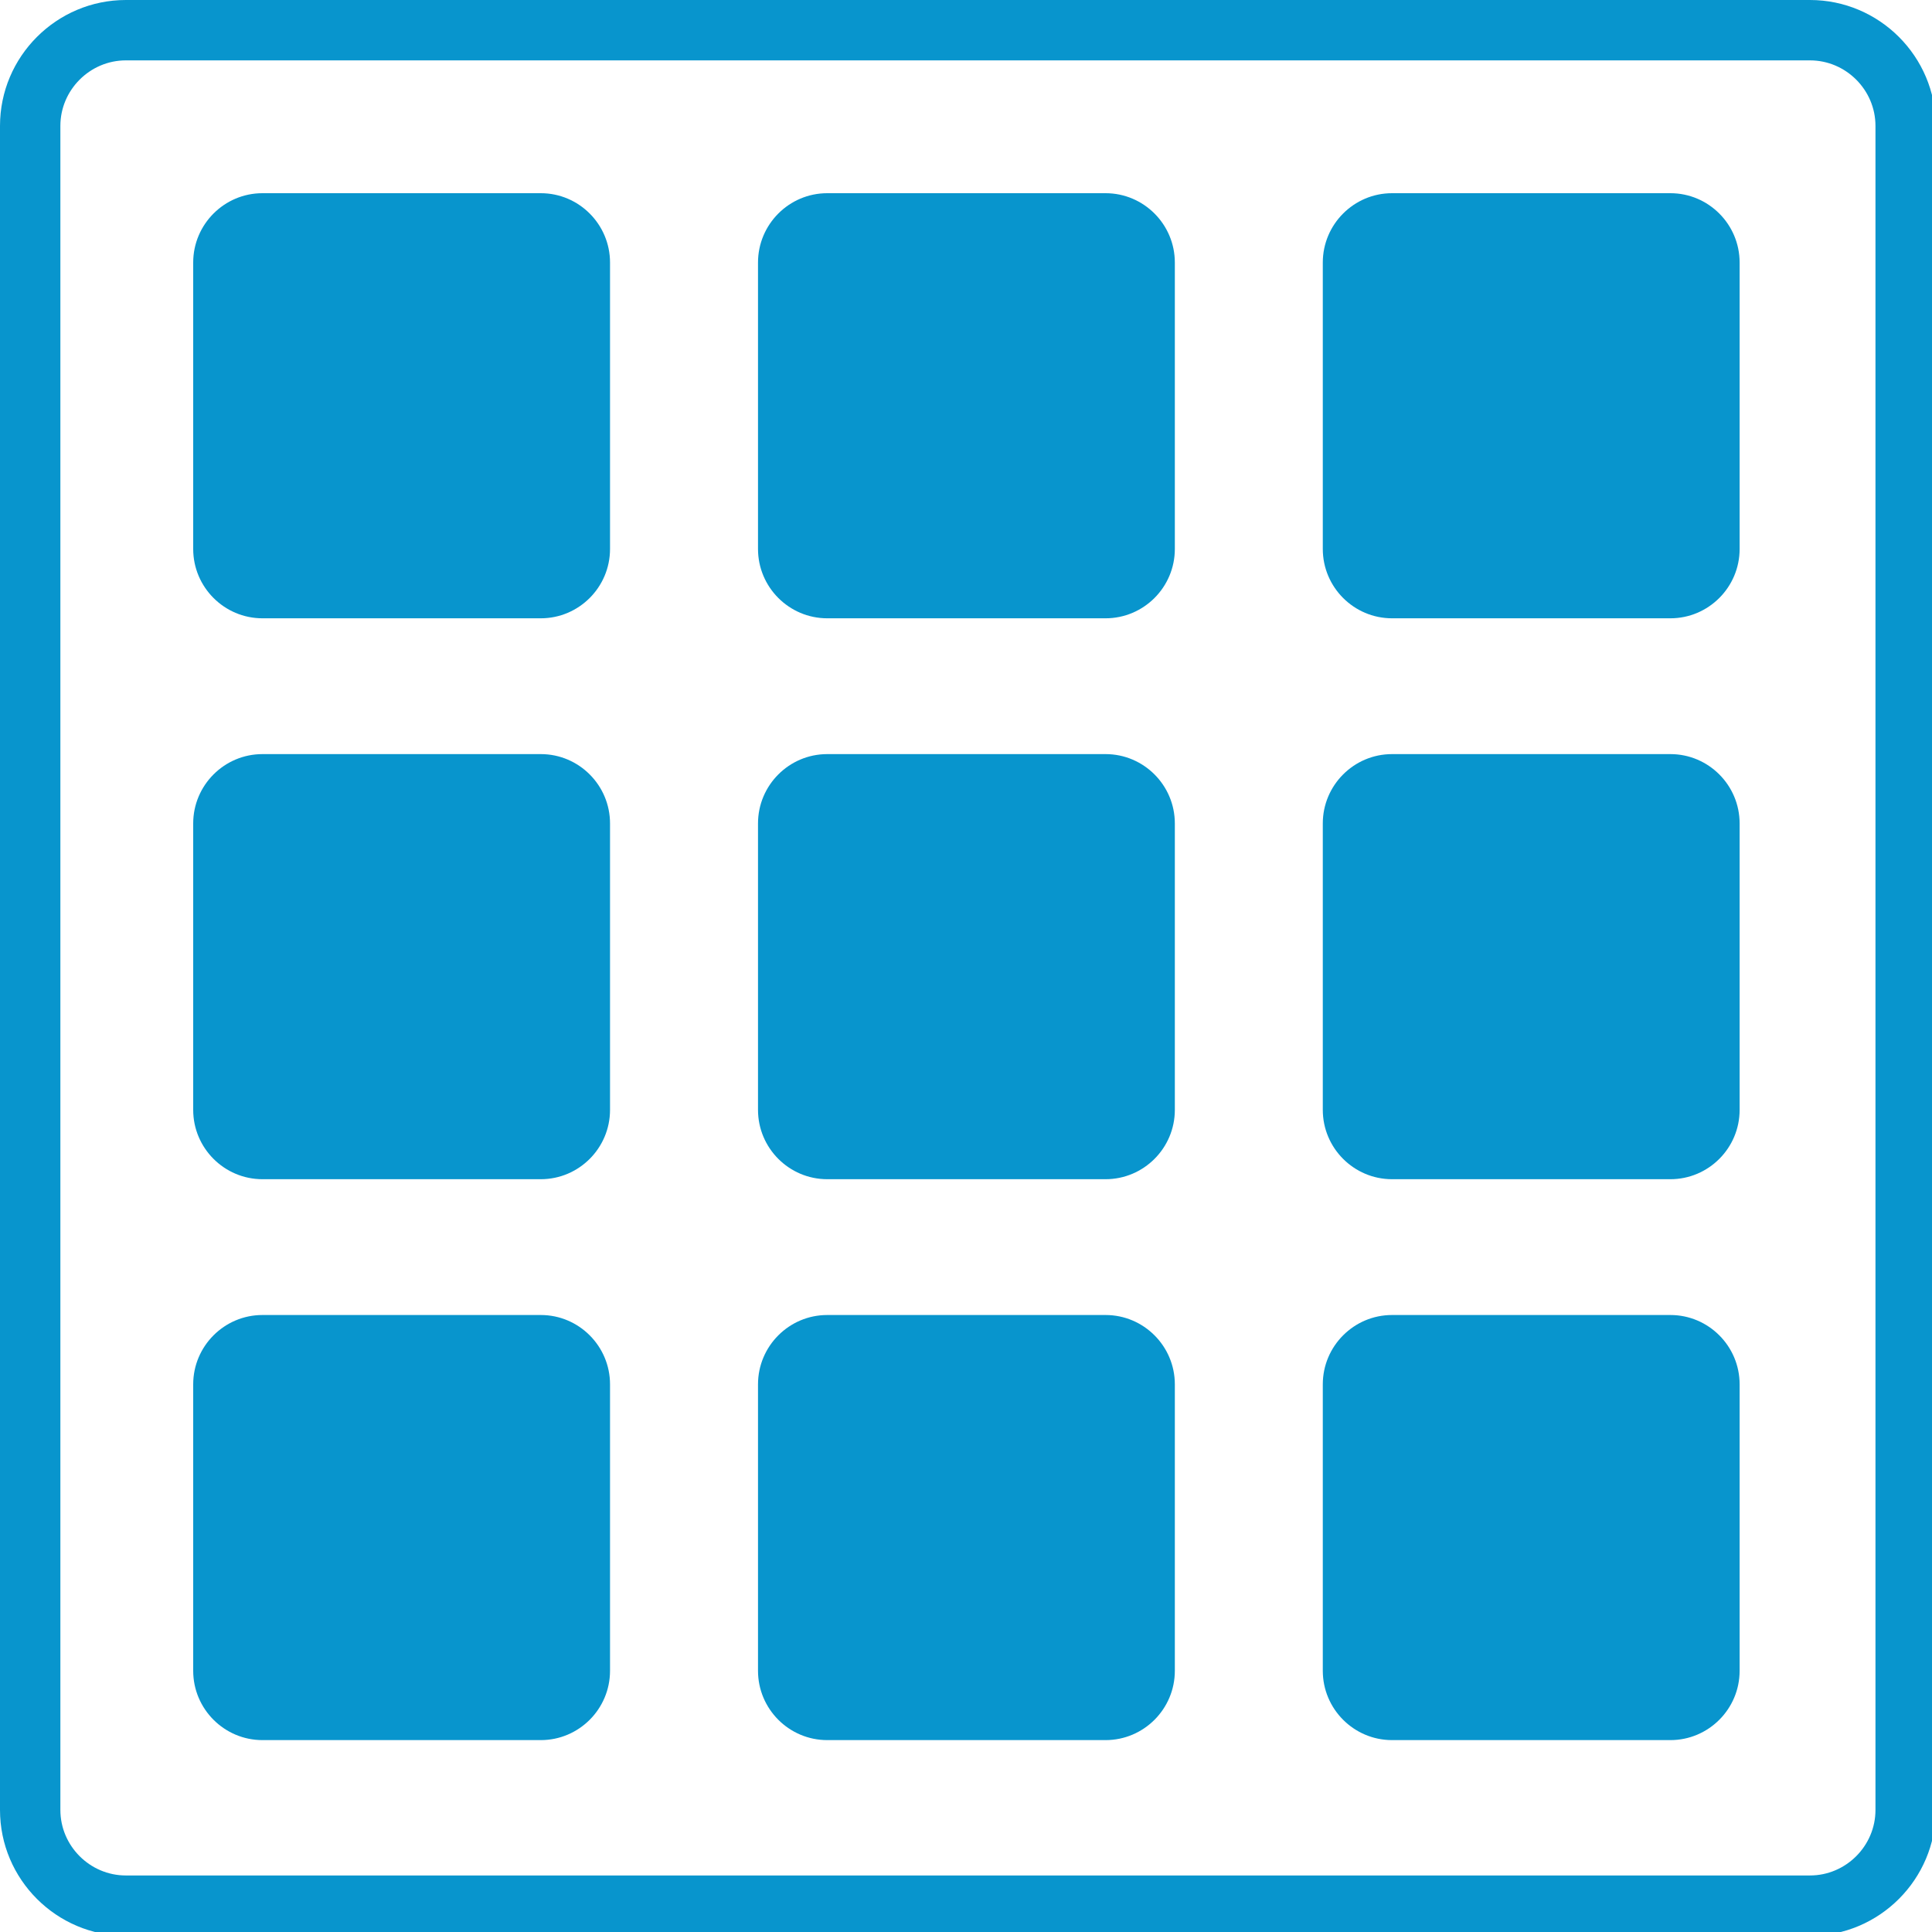 <?xml version="1.0" encoding="UTF-8"?>
<svg xmlns="http://www.w3.org/2000/svg" xmlns:xlink="http://www.w3.org/1999/xlink" width="375pt" height="375pt" viewBox="0 0 375 375" version="1.2">
<g id="surface1">
<path style=" stroke:none;fill-rule:nonzero;fill:#0895cd;fill-opacity:1;" d="M 351.312 11.719 C 358.293 11.719 364.027 17.453 364.027 24.434 L 364.027 351.312 C 364.027 358.293 358.293 364.027 351.312 364.027 L 24.434 364.027 C 17.453 364.027 11.719 358.293 11.719 351.312 L 11.719 24.434 C 11.719 17.453 17.453 11.719 24.434 11.719 L 351.312 11.719 M 351.312 0 L 24.434 0 C 10.973 0 0 10.969 0 24.434 L 0 351.312 C 0 364.777 10.973 375.746 24.434 375.746 L 351.312 375.746 C 364.777 375.746 375.746 364.777 375.746 351.312 L 375.746 24.434 C 375.746 10.969 364.777 0 351.312 0 Z M 351.312 0 "/>
<path style=" stroke:none;fill-rule:nonzero;fill:#0895cd;fill-opacity:1;" d="M 104.969 120.012 L 50.938 120.012 C 43.535 120.012 37.5 113.973 37.5 106.559 L 37.5 50.957 C 37.5 43.543 43.535 37.5 50.938 37.5 L 104.969 37.5 C 112.371 37.5 118.406 43.543 118.406 50.957 L 118.406 106.559 C 118.406 113.973 112.371 120.012 104.969 120.012 Z M 104.969 120.012 "/>
<path style=" stroke:none;fill-rule:nonzero;fill:#0895cd;fill-opacity:1;" d="M 214.594 120.012 L 160.566 120.012 C 153.16 120.012 147.129 113.973 147.129 106.559 L 147.129 50.957 C 147.129 43.543 153.16 37.5 160.566 37.5 L 214.594 37.5 C 222 37.5 228.035 43.543 228.035 50.957 L 228.035 106.559 C 228.035 113.973 222 120.012 214.594 120.012 Z M 214.594 120.012 "/>
<path style=" stroke:none;fill-rule:nonzero;fill:#0895cd;fill-opacity:1;" d="M 324.223 120.012 L 270.191 120.012 C 262.789 120.012 256.754 113.973 256.754 106.559 L 256.754 50.957 C 256.754 43.543 262.789 37.5 270.191 37.5 L 324.223 37.5 C 331.625 37.5 337.66 43.543 337.66 50.957 L 337.66 106.559 C 337.66 113.973 331.625 120.012 324.223 120.012 Z M 324.223 120.012 "/>
<path style=" stroke:none;fill-rule:nonzero;fill:#0895cd;fill-opacity:1;" d="M 104.969 228.883 L 50.938 228.883 C 43.535 228.883 37.5 222.844 37.5 215.43 L 37.5 159.828 C 37.5 152.414 43.535 146.371 50.938 146.371 L 104.969 146.371 C 112.371 146.371 118.406 152.414 118.406 159.828 L 118.406 215.43 C 118.406 222.844 112.371 228.883 104.969 228.883 Z M 104.969 228.883 "/>
<path style=" stroke:none;fill-rule:nonzero;fill:#0895cd;fill-opacity:1;" d="M 214.594 228.883 L 160.566 228.883 C 153.16 228.883 147.129 222.844 147.129 215.43 L 147.129 159.828 C 147.129 152.414 153.16 146.371 160.566 146.371 L 214.594 146.371 C 222 146.371 228.035 152.414 228.035 159.828 L 228.035 215.43 C 228.035 222.844 222 228.883 214.594 228.883 Z M 214.594 228.883 "/>
<path style=" stroke:none;fill-rule:nonzero;fill:#0895cd;fill-opacity:1;" d="M 324.223 228.883 L 270.191 228.883 C 262.789 228.883 256.754 222.844 256.754 215.43 L 256.754 159.828 C 256.754 152.414 262.789 146.371 270.191 146.371 L 324.223 146.371 C 331.625 146.371 337.66 152.414 337.66 159.828 L 337.66 215.43 C 337.66 222.844 331.625 228.883 324.223 228.883 Z M 324.223 228.883 "/>
<path style=" stroke:none;fill-rule:nonzero;fill:#0895cd;fill-opacity:1;" d="M 104.969 337.754 L 50.938 337.754 C 43.535 337.754 37.5 331.715 37.5 324.301 L 37.5 268.695 C 37.5 261.285 43.535 255.242 50.938 255.242 L 104.969 255.242 C 112.371 255.242 118.406 261.285 118.406 268.695 L 118.406 324.301 C 118.406 331.715 112.371 337.754 104.969 337.754 Z M 104.969 337.754 "/>
<path style=" stroke:none;fill-rule:nonzero;fill:#0895cd;fill-opacity:1;" d="M 214.594 337.754 L 160.566 337.754 C 153.16 337.754 147.129 331.715 147.129 324.301 L 147.129 268.695 C 147.129 261.285 153.16 255.242 160.566 255.242 L 214.594 255.242 C 222 255.242 228.035 261.285 228.035 268.695 L 228.035 324.301 C 228.035 331.715 222 337.754 214.594 337.754 Z M 214.594 337.754 "/>
<path style=" stroke:none;fill-rule:nonzero;fill:#0895cd;fill-opacity:1;" d="M 324.223 337.754 L 270.191 337.754 C 262.789 337.754 256.754 331.715 256.754 324.301 L 256.754 268.695 C 256.754 261.285 262.789 255.242 270.191 255.242 L 324.223 255.242 C 331.625 255.242 337.66 261.285 337.66 268.695 L 337.66 324.301 C 337.66 331.715 331.625 337.754 324.223 337.754 Z M 324.223 337.754 "/>
</g>
</svg>
